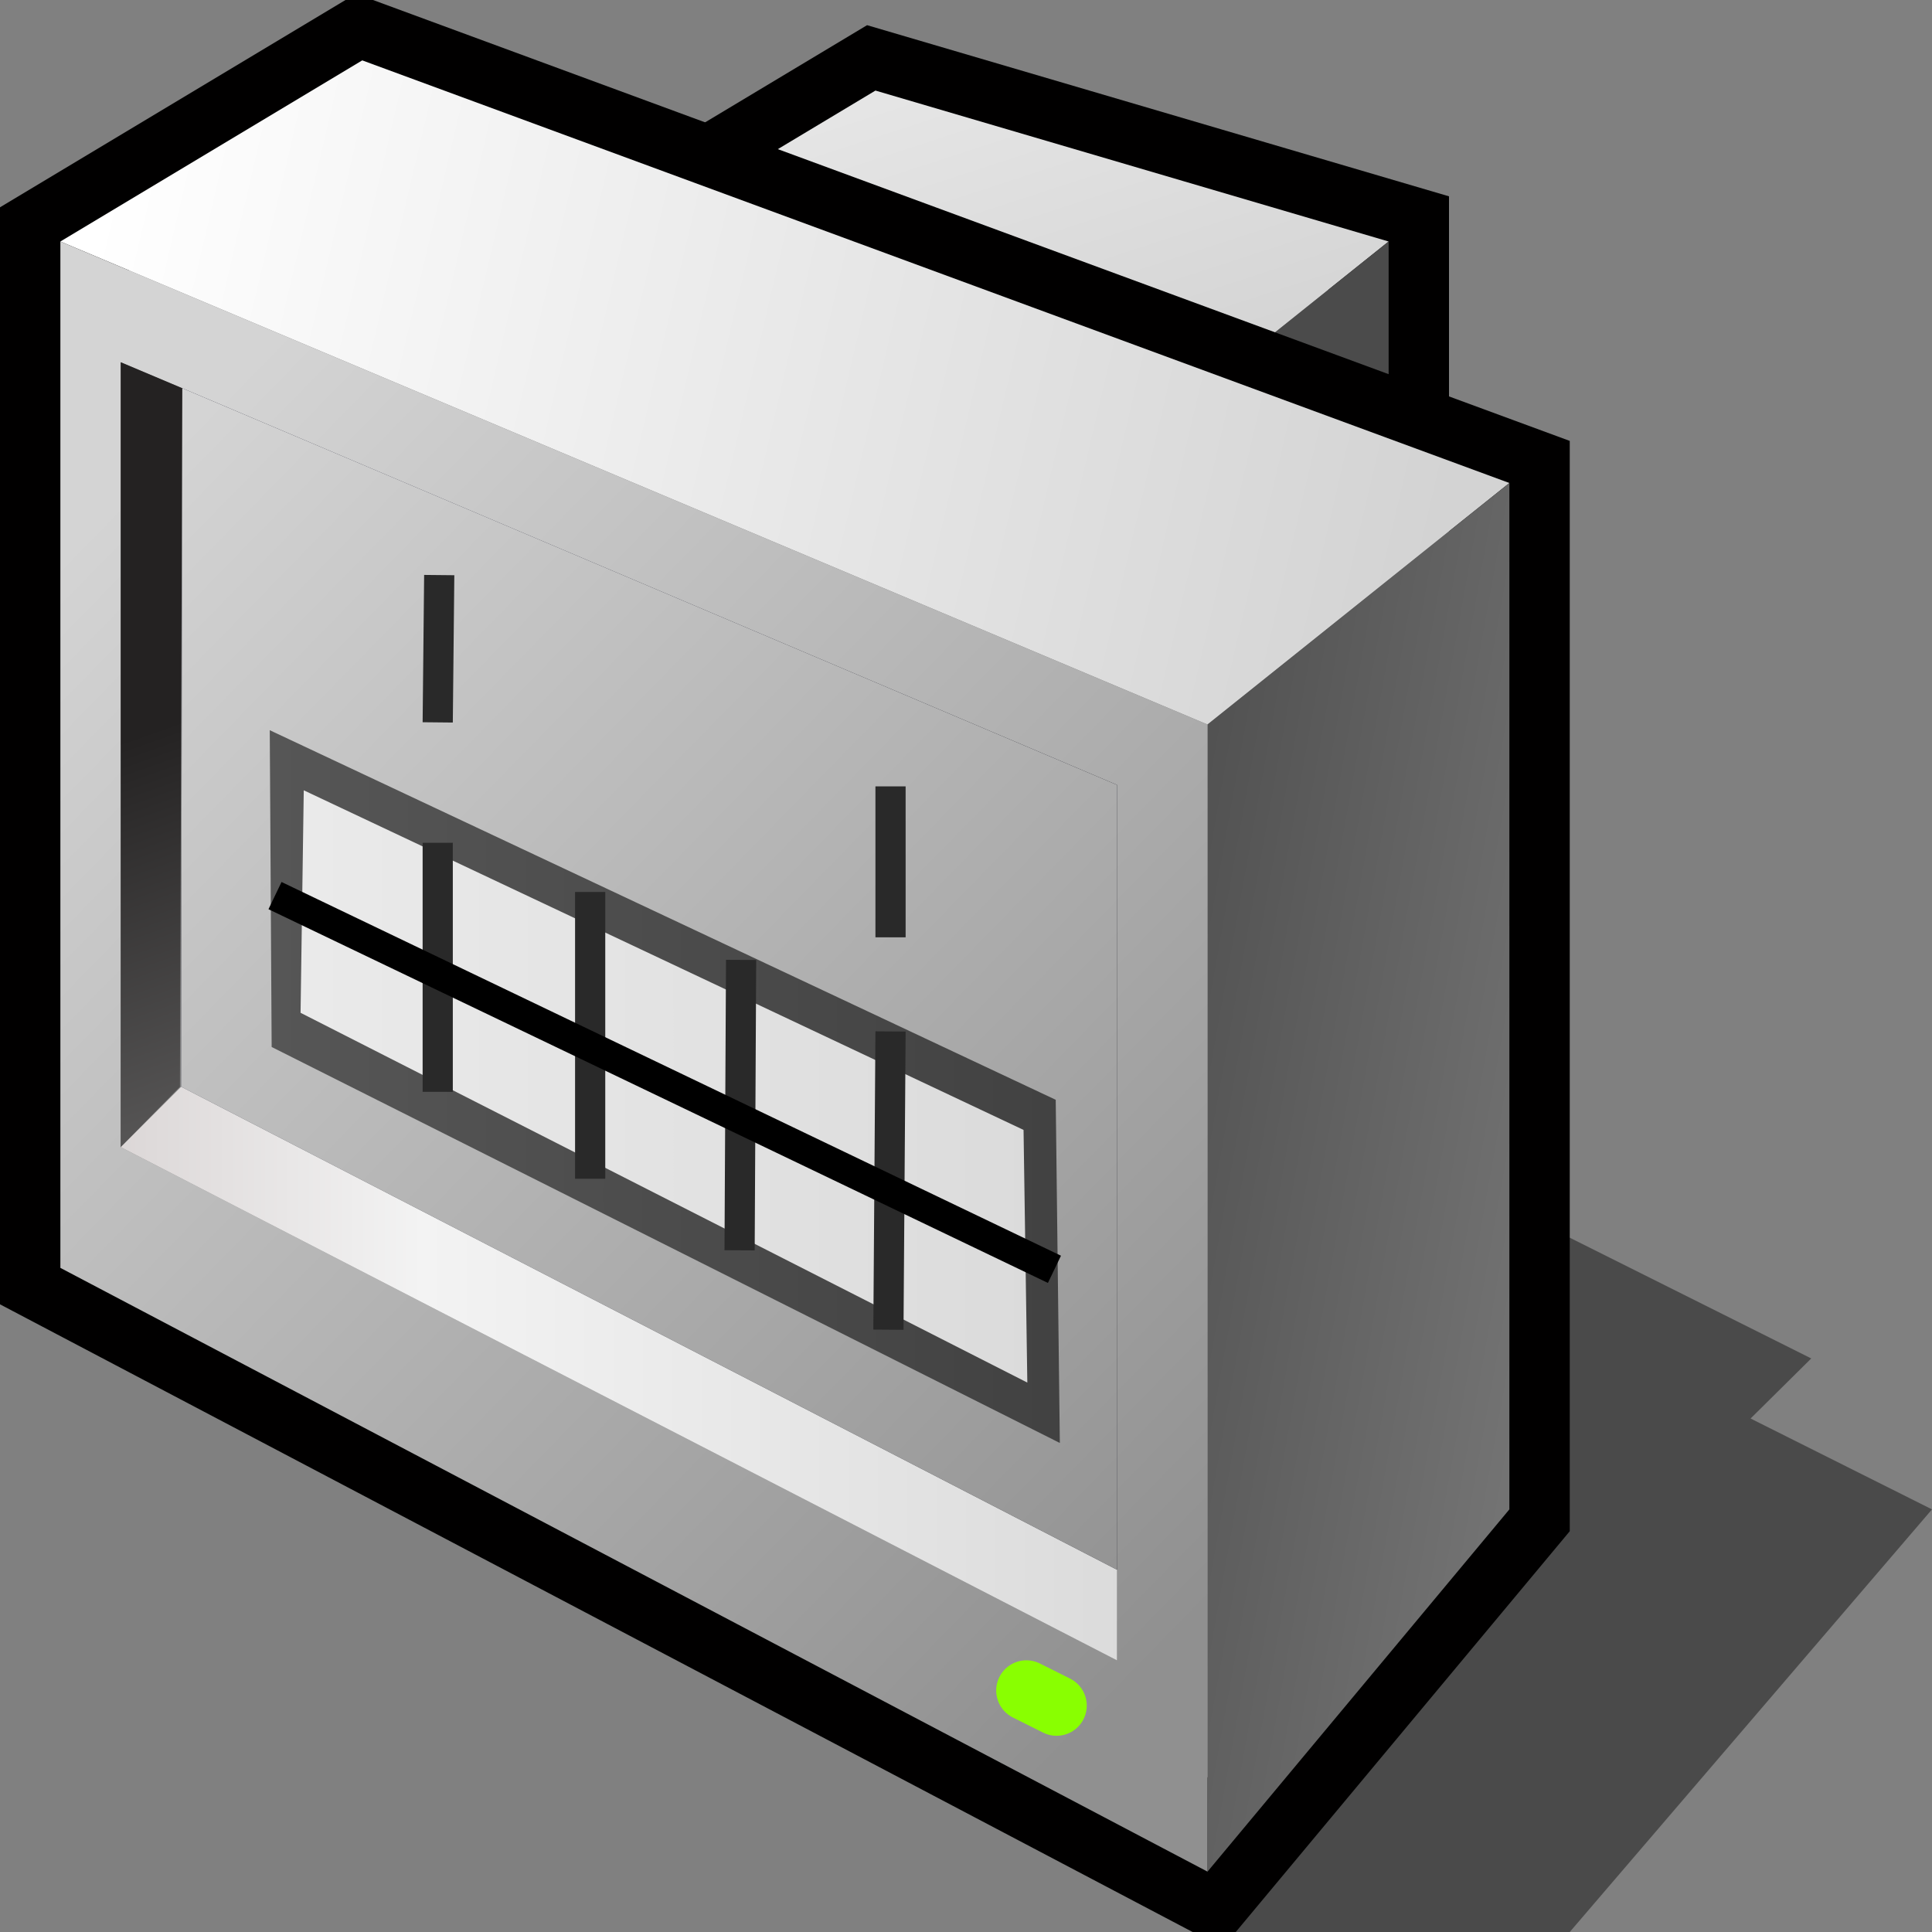 <?xml version="1.0" encoding="UTF-8" standalone="yes"?>
<svg version="1.1" width="64" height="64" color-interpolation="linearRGB"
     xmlns:svg="http://www.w3.org/2000/svg" xmlns="http://www.w3.org/2000/svg">
 <rect width="100%" height="100%" fill="#808080" stroke="none"/>
 <g>
  <path style="fill:#010101; fill-opacity:0.42"
        d="M40 64H52L64 50L57.99 46.99L60 45L50 40L40 64z"
  />
  <path style="fill:none; stroke:#010000; stroke-width:4"
        d="M24 6L29 3L46 8V14"
  />
  <linearGradient id="gradient0" gradientUnits="userSpaceOnUse" x1="122.91" y1="-32.33" x2="131.68" y2="-5.43">
   <stop offset="0.004" stop-color="#ececec"/>
   <stop offset="1" stop-color="#c3c3c3"/>
  </linearGradient>
  <path style="fill:url(#gradient0)"
        d="M24 6L29 3L46 8L41 12L24 6z"
  />
  <path style="fill:#4b4b4b"
        d="M41 12L46 8V14L41 12z"
  />
  <path style="fill:none; stroke:#010000; stroke-width:4"
        d="M2 8V42L40 62L50 50V16L12 2L2 8z"
  />
  <linearGradient id="gradient1" gradientUnits="userSpaceOnUse" x1="13.84" y1="-38.14" x2="58.33" y2="-27.7">
   <stop offset="0" stop-color="#ffffff"/>
   <stop offset="1" stop-color="#d3d3d3"/>
  </linearGradient>
  <path style="fill:url(#gradient1)"
        d="M2 8L40 24L50 16L12 2L2 8z"
  />
  <linearGradient id="gradient2" gradientUnits="userSpaceOnUse" x1="40.61" y1="-4.89" x2="77.77" y2="1.75">
   <stop offset="0" stop-color="#474747"/>
   <stop offset="1" stop-color="#a0a0a0"/>
  </linearGradient>
  <path style="fill:url(#gradient2)"
        d="M40 24V62L50 50V16L40 24z"
  />
  <linearGradient id="gradient3" gradientUnits="userSpaceOnUse" x1="11.3" y1="82.69" x2="-25.59" y2="46.62">
   <stop offset="0" stop-color="#909090"/>
   <stop offset="1" stop-color="#d4d4d4"/>
  </linearGradient>
  <path style="fill:url(#gradient3)"
        d="M2 8V42L40 62V24L2 8z
           M37 26V55L4 38V12L37 26z"
  />
  <linearGradient id="gradient4" gradientUnits="userSpaceOnUse" x1="6.95" y1="-50.95" x2="76.9" y2="-40.97">
   <stop offset="0" stop-color="#1d1e2c"/>
   <stop offset="0.239" stop-color="#454658"/>
   <stop offset="1" stop-color="#010101"/>
  </linearGradient>
  <path style="fill:url(#gradient4)"
        d="M37 26V52L6 36L6.04 12.86L37 26z"
  />
  <linearGradient id="gradient5" gradientUnits="userSpaceOnUse" x1="63.81" y1="3.47" x2="73.7" y2="31.53">
   <stop offset="0" stop-color="#242222"/>
   <stop offset="1" stop-color="#9a9a9a"/>
  </linearGradient>
  <path style="fill:url(#gradient5)"
        d="M5.96 36L4 38V12L6.04 12.86L5.96 36z"
  />
  <linearGradient id="gradient6" gradientUnits="userSpaceOnUse" x1="0.69" y1="-5.52" x2="39.3" y2="-5.52">
   <stop offset="0" stop-color="#d4cece"/>
   <stop offset="0.345" stop-color="#f3f3f3"/>
   <stop offset="1" stop-color="#d9d9d9"/>
  </linearGradient>
  <path style="fill:url(#gradient6)"
        d="M37 52V55L4 38L6 36L37 52z"
  />
  <path style="fill:none; stroke:#89ff01; stroke-width:2; stroke-linecap:round"
        d="M34 56L35 56.5"
  />
  <linearGradient id="gradient7" gradientUnits="userSpaceOnUse" x1="11.3" y1="82.69" x2="-25.59" y2="46.62">
   <stop offset="0" stop-color="#909090"/>
   <stop offset="1" stop-color="#d4d4d4"/>
  </linearGradient>
  <path style="fill:url(#gradient7)"
        d="
           M37 26V52L6 36L6.04 12.86L37 26z"
  />
  <linearGradient id="gradient8" gradientUnits="userSpaceOnUse" x1="-64" y1="-64" x2="64" y2="-64">
   <stop offset="0" stop-color="#919191"/>
   <stop offset="1" stop-color="#292929"/>
  </linearGradient>
  <path style="fill:url(#gradient8)"
        d="M8.55 27.18L8.61 36.18L33.5 47.43L33.37 37.68L8.55 27.18z"
        transform="matrix(1.049,0,0,1.166,-0.033,-7.503)"
  />
  <linearGradient id="gradient9" gradientUnits="userSpaceOnUse" x1="-64" y1="-64" x2="64" y2="-64">
   <stop offset="0.294" stop-color="#ffffff"/>
   <stop offset="1" stop-color="#c9c9c9"/>
  </linearGradient>
  <path style="fill:url(#gradient9)"
        d="M8.61 26.43L8.5 33.8L33.5 46.05L33.37 37.68L8.61 26.43z"
        transform="matrix(0.963,0,0,1,1.771,-0.25)"
  />
  <path style="fill:none; stroke:#292929; stroke-width:1"
        d="M13.5 28.3V36.55"
        transform="matrix(1,0,0,1,1,-0.382)"
  />
  <path style="fill:none; stroke:#292929; stroke-width:1"
        d="M18.55 29.93V39.43"
        transform="matrix(1,0,0,1,1,-0.382)"
  />
  <path style="fill:none; stroke:#292929; stroke-width:1"
        d="M23.55 32.18L23.5 41.8"
        transform="matrix(1,0,0,1,1,-0.382)"
  />
  <path style="fill:none; stroke:#292929; stroke-width:1"
        d="M28.5 34.55L28.43 44.43"
        transform="matrix(1,0,0,1,1,-0.382)"
  />
  <path style="fill:none; stroke:#000000; stroke-width:1"
        d="M8.11 30.05L33.93 42.43"
        transform="matrix(1,0,0,1,1,-0.382)"
  />
  <path style="fill:none; stroke:#292929; stroke-width:1"
        d="M14.55 19.05L14.5 23.93"
  />
  <path style="fill:none; stroke:#292929; stroke-width:1"
        d="M29.5 26.05V31.05"
  />
 </g>
</svg>
